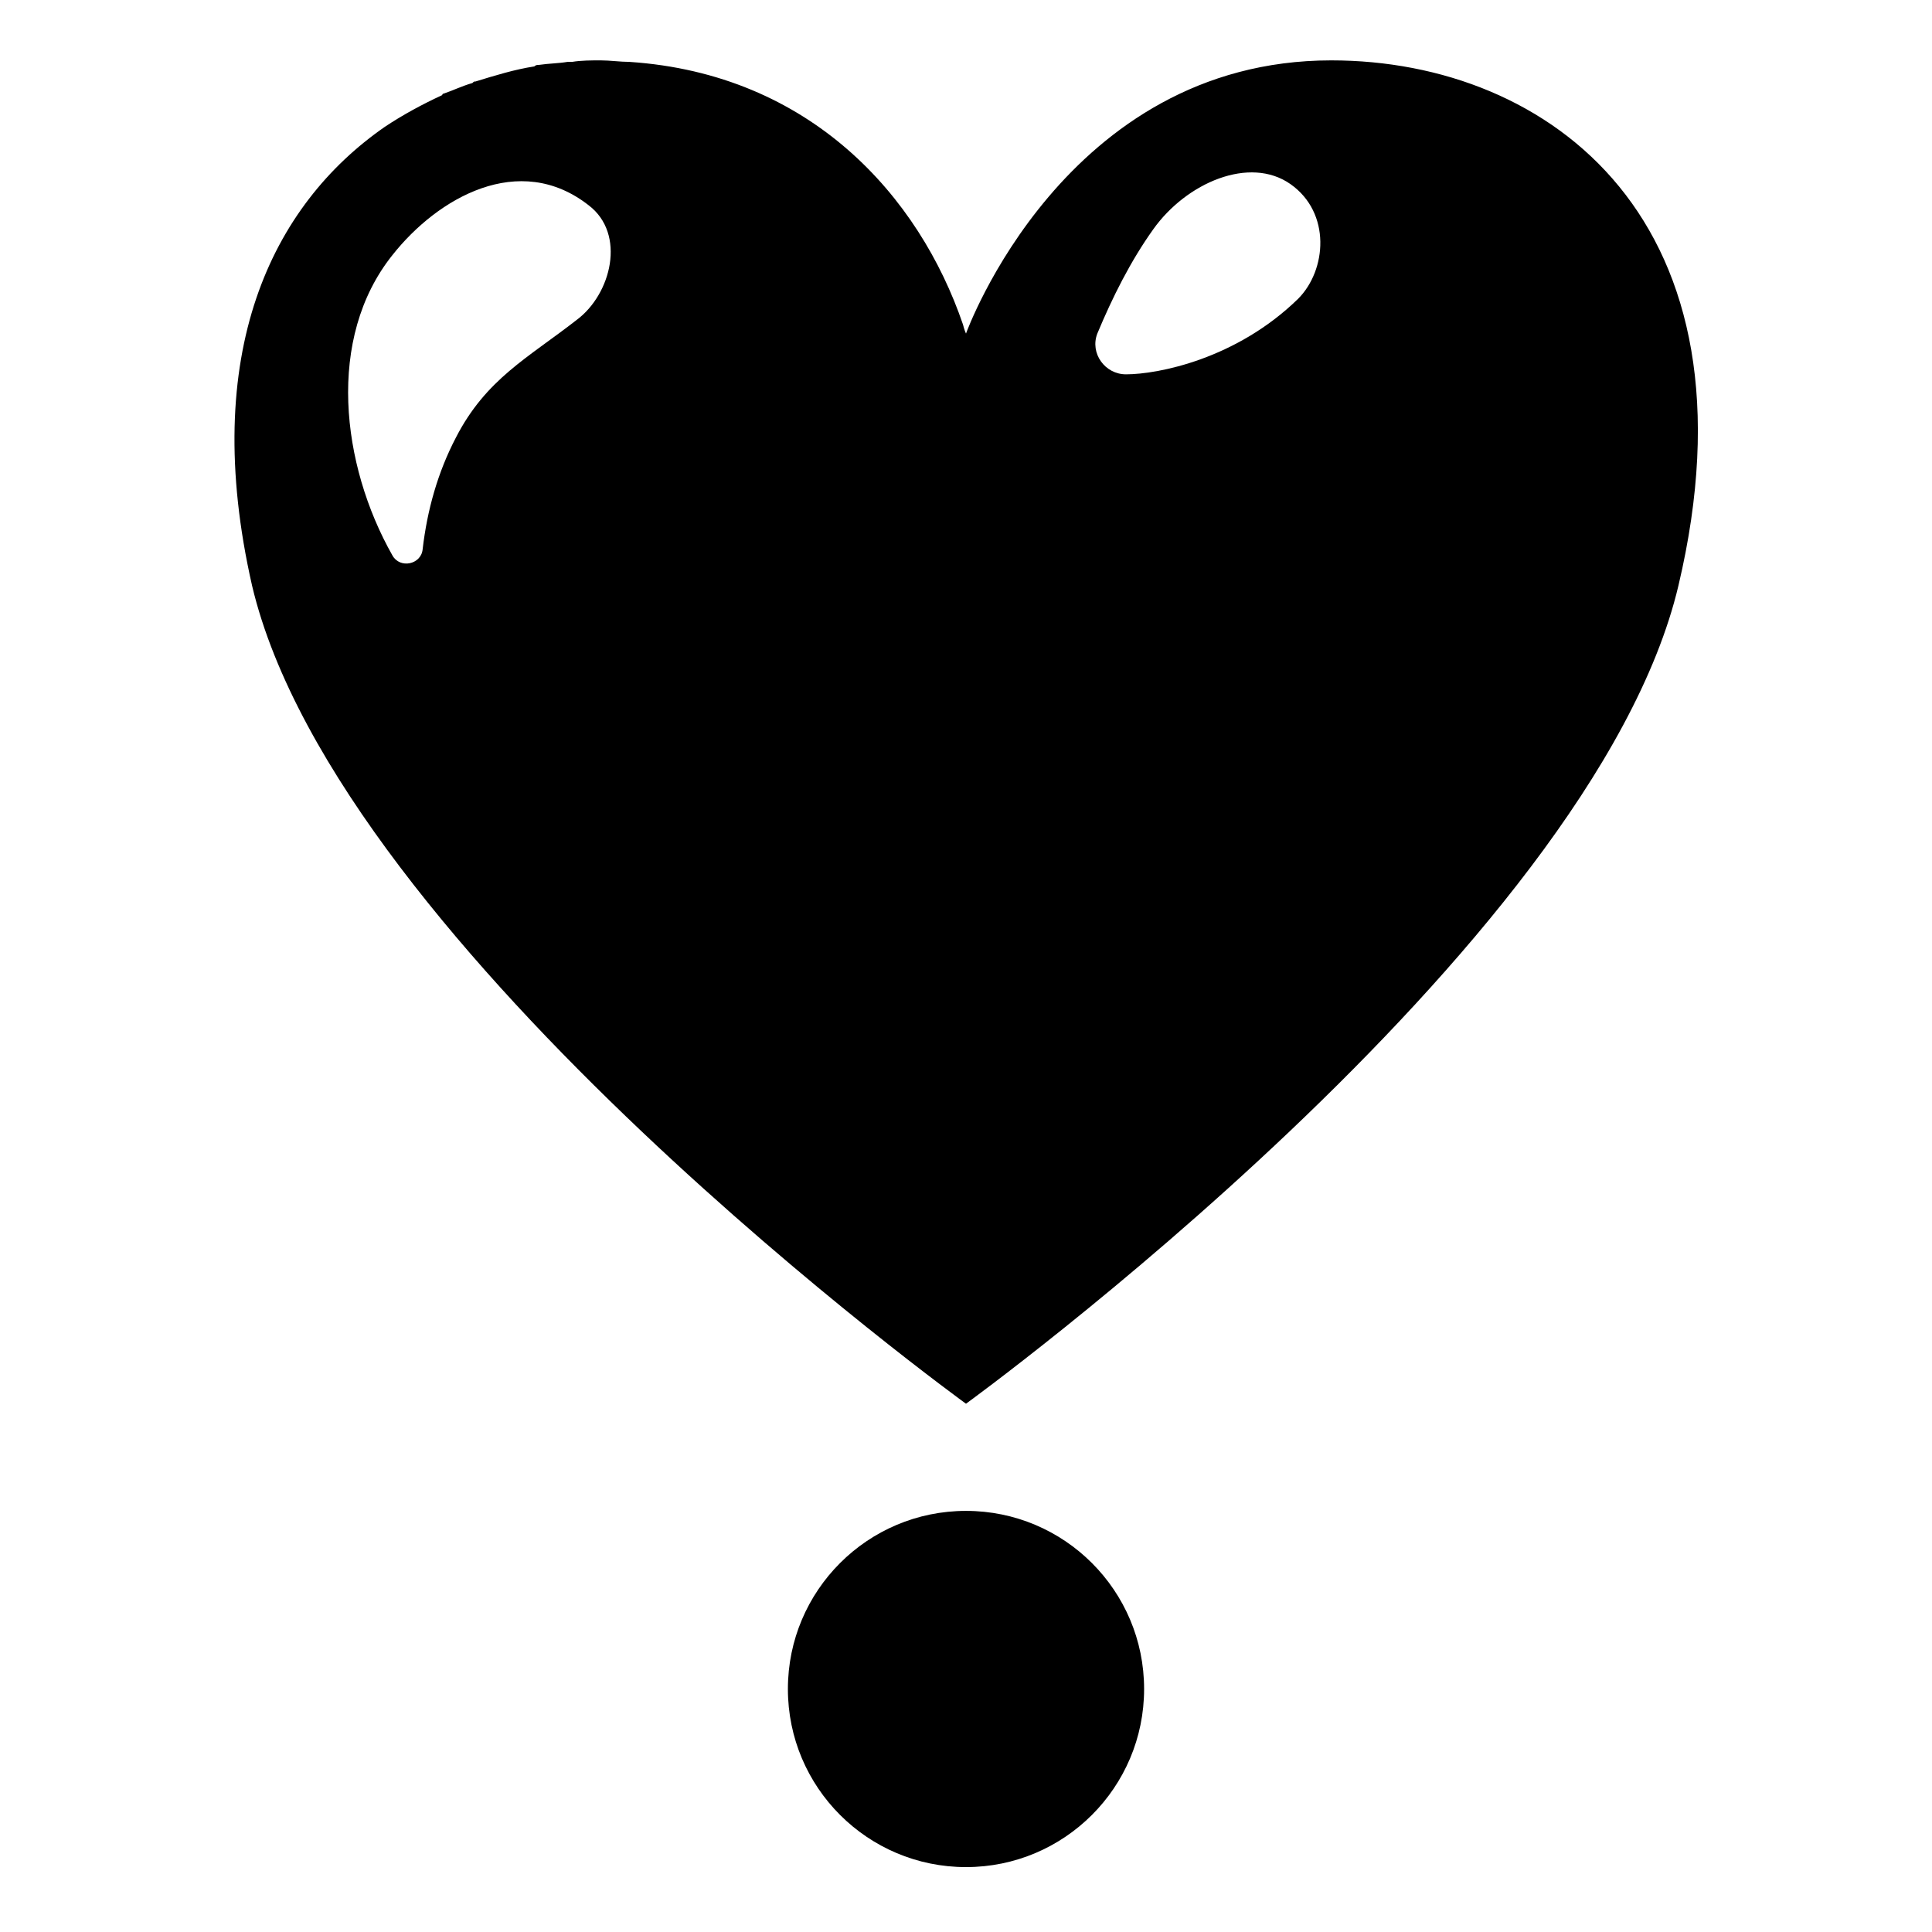 <svg viewBox="0 0 128 128" xmlns="http://www.w3.org/2000/svg">
  <g>
    <circle cx="64" cy="111.9" r="11.8"/>
    <path d="M88.2,4C70.5,4,64,22.1,64,22.1s-0.1-0.2-0.2-0.6C60.9,13,53.7,4.9,41.7,4.1c-0.6,0-1.3-0.1-1.9-0.1c-0.6,0-1.3,0-1.9,0.1 c-0.1,0-0.2,0-0.3,0c-0.6,0.1-1.2,0.1-1.9,0.2c-0.1,0-0.2,0-0.3,0.1c-1.3,0.2-2.6,0.6-3.9,1c-0.1,0-0.1,0-0.2,0.1 C30.6,5.7,30,6,29.4,6.2c0,0-0.1,0-0.1,0.1c-1.3,0.6-2.6,1.3-3.8,2.1c0,0,0,0,0,0c-7.5,5.2-12.3,15-8.8,30.4C22.4,62.9,64,93,64,93 s41.5-30.1,47.2-54.2C116.9,14.7,102.7,4,88.2,4z M38.2,21.2c-3.2,2.5-6,3.9-8,7.8c-1.2,2.3-1.9,4.8-2.2,7.4c-0.1,1-1.5,1.3-2,0.4 c-3.4-6-4.4-14.4,0-19.9c3-3.8,8.4-6.9,13-3.3C41.5,15.5,40.5,19.5,38.2,21.2z M86,19.8c-4.1,4-9.3,5-11.4,5 c-1.4,0-2.4-1.4-1.9-2.7c1-2.4,2.2-4.8,3.7-6.9c2.2-3.1,6.4-4.9,9.1-3C88.2,14.1,87.9,17.9,86,19.8z"/>
  </g>
</svg>